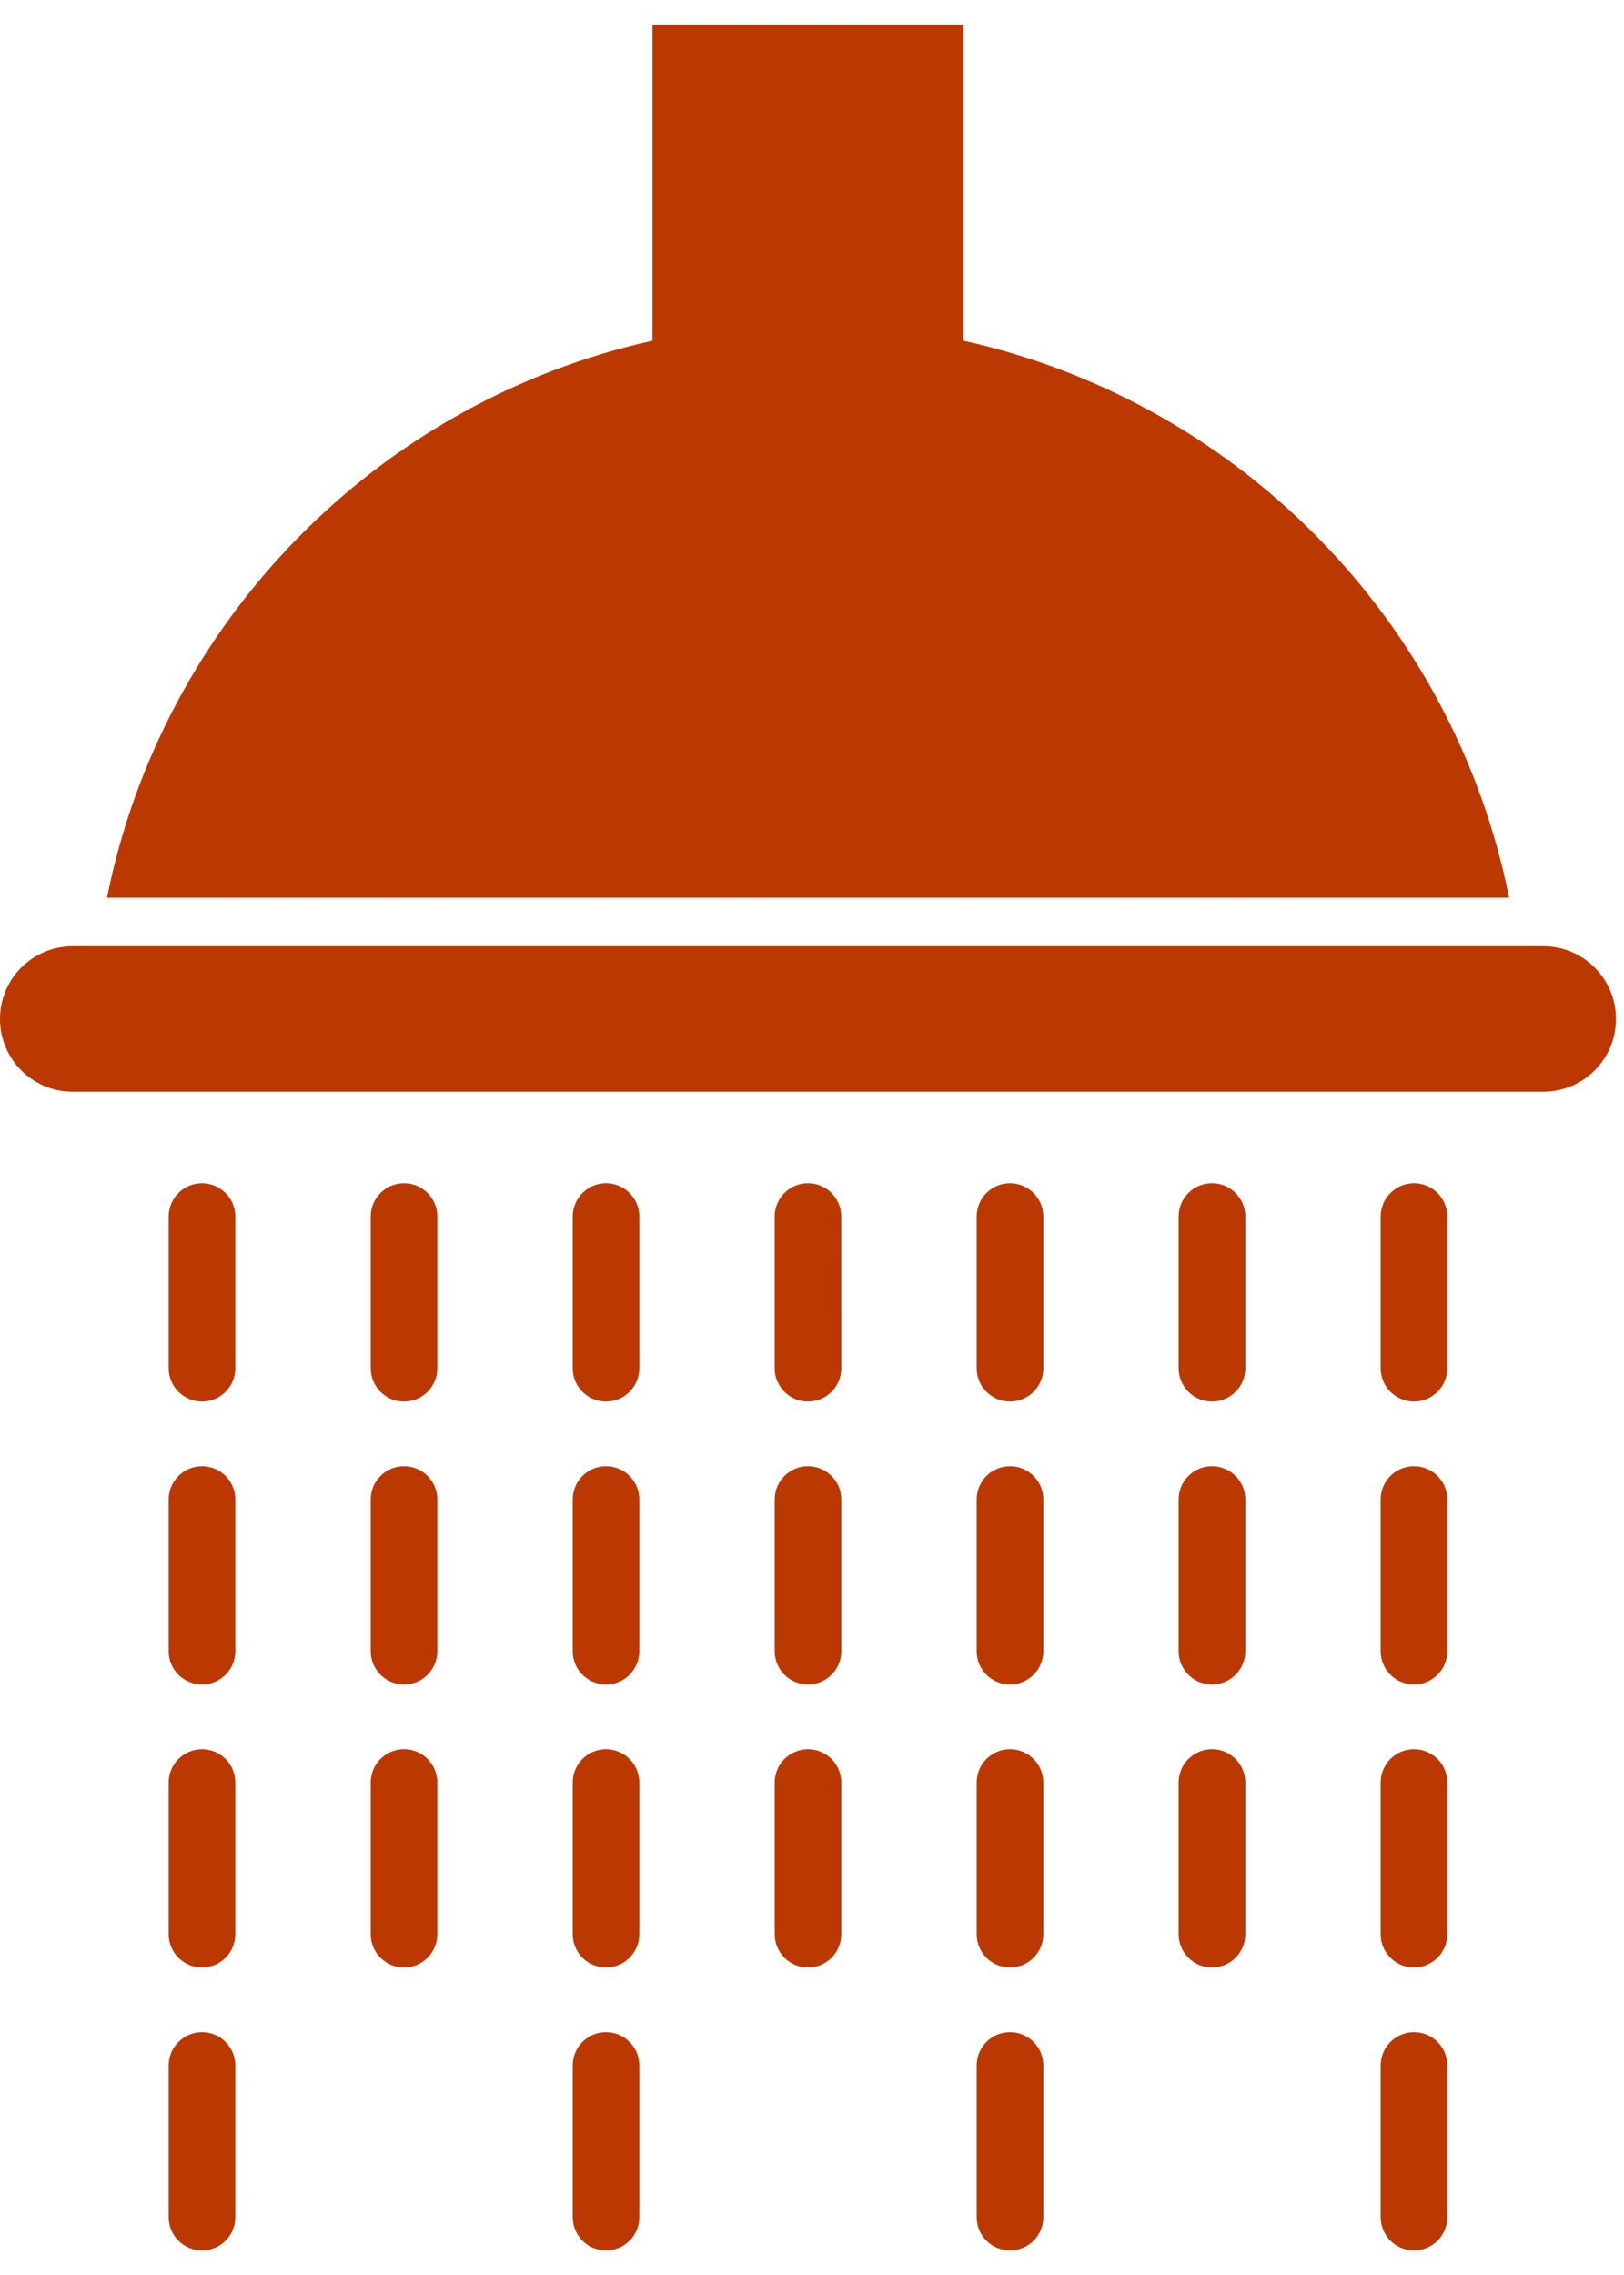 <svg width="40" height="56" viewBox="0 0 40 56" fill="none" xmlns="http://www.w3.org/2000/svg">
<path d="M39.802 25.083C39.802 26.073 39 26.874 38.011 26.874H1.791C0.802 26.874 0 26.073 0 25.083C0 24.093 0.802 23.292 1.791 23.292H38.011C39 23.292 39.802 24.093 39.802 25.083Z" fill="#BB3900"/>
<path d="M23.731 8.386V0.605H16.071V8.386C9.304 9.887 4.002 15.281 2.635 22.098H37.17C35.801 15.281 30.499 9.887 23.731 8.386Z" fill="#BB3900"/>
<path d="M5.796 33.678C5.796 34.132 5.429 34.5 4.976 34.5C4.522 34.5 4.154 34.132 4.154 33.678V29.948C4.154 29.494 4.522 29.126 4.976 29.126C5.429 29.126 5.796 29.494 5.796 29.948V33.678Z" fill="#BB3900"/>
<path d="M5.796 40.644C5.796 41.098 5.429 41.464 4.976 41.464C4.522 41.464 4.154 41.098 4.154 40.644V36.913C4.154 36.459 4.522 36.092 4.976 36.092C5.429 36.092 5.796 36.459 5.796 36.913V40.644Z" fill="#BB3900"/>
<path d="M5.796 47.609C5.796 48.063 5.429 48.43 4.976 48.43C4.522 48.43 4.154 48.063 4.154 47.609V43.879C4.154 43.425 4.522 43.058 4.976 43.058C5.429 43.058 5.796 43.425 5.796 43.879V47.609Z" fill="#BB3900"/>
<path d="M5.796 54.574C5.796 55.029 5.429 55.395 4.976 55.395C4.522 55.395 4.154 55.029 4.154 54.574V50.844C4.154 50.39 4.522 50.022 4.976 50.022C5.429 50.022 5.796 50.39 5.796 50.844V54.574Z" fill="#BB3900"/>
<path d="M10.772 33.678C10.772 34.132 10.405 34.5 9.952 34.5C9.497 34.5 9.131 34.132 9.131 33.678V29.948C9.131 29.494 9.498 29.126 9.952 29.126C10.405 29.126 10.772 29.494 10.772 29.948V33.678Z" fill="#BB3900"/>
<path d="M10.772 40.644C10.772 41.098 10.405 41.464 9.952 41.464C9.497 41.464 9.131 41.098 9.131 40.644V36.913C9.131 36.459 9.498 36.092 9.952 36.092C10.405 36.092 10.772 36.459 10.772 36.913V40.644Z" fill="#BB3900"/>
<path d="M10.772 47.609C10.772 48.063 10.405 48.43 9.952 48.43C9.497 48.43 9.131 48.063 9.131 47.609V43.879C9.131 43.425 9.498 43.058 9.952 43.058C10.405 43.058 10.772 43.425 10.772 43.879V47.609Z" fill="#BB3900"/>
<path d="M15.747 33.678C15.747 34.132 15.38 34.5 14.926 34.5C14.472 34.5 14.106 34.132 14.106 33.678V29.948C14.106 29.494 14.473 29.126 14.926 29.126C15.38 29.126 15.747 29.494 15.747 29.948V33.678Z" fill="#BB3900"/>
<path d="M15.747 40.644C15.747 41.098 15.38 41.464 14.926 41.464C14.472 41.464 14.106 41.098 14.106 40.644V36.913C14.106 36.459 14.473 36.092 14.926 36.092C15.38 36.092 15.747 36.459 15.747 36.913V40.644Z" fill="#BB3900"/>
<path d="M15.747 47.609C15.747 48.063 15.38 48.43 14.926 48.43C14.472 48.43 14.106 48.063 14.106 47.609V43.879C14.106 43.425 14.473 43.058 14.926 43.058C15.38 43.058 15.747 43.425 15.747 43.879V47.609Z" fill="#BB3900"/>
<path d="M15.747 54.574C15.747 55.029 15.38 55.395 14.926 55.395C14.472 55.395 14.106 55.029 14.106 54.574V50.844C14.106 50.39 14.473 50.022 14.926 50.022C15.38 50.022 15.747 50.39 15.747 50.844V54.574Z" fill="#BB3900"/>
<path d="M20.722 33.678C20.722 34.132 20.355 34.5 19.901 34.5C19.447 34.5 19.08 34.132 19.08 33.678V29.948C19.08 29.494 19.447 29.126 19.901 29.126C20.355 29.126 20.721 29.494 20.721 29.948L20.722 33.678Z" fill="#BB3900"/>
<path d="M20.722 40.644C20.722 41.098 20.355 41.464 19.902 41.464C19.448 41.464 19.081 41.098 19.081 40.644V36.913C19.081 36.459 19.448 36.092 19.902 36.092C20.355 36.092 20.722 36.459 20.722 36.913V40.644Z" fill="#BB3900"/>
<path d="M20.722 47.609C20.722 48.063 20.355 48.43 19.902 48.43C19.448 48.43 19.081 48.063 19.081 47.609V43.879C19.081 43.425 19.448 43.058 19.902 43.058C20.355 43.058 20.722 43.425 20.722 43.879V47.609Z" fill="#BB3900"/>
<path d="M25.698 33.678C25.698 34.132 25.33 34.5 24.876 34.5C24.422 34.5 24.056 34.132 24.056 33.678V29.948C24.056 29.494 24.422 29.126 24.876 29.126C25.33 29.126 25.698 29.494 25.698 29.948V33.678Z" fill="#BB3900"/>
<path d="M25.698 40.644C25.698 41.098 25.33 41.464 24.876 41.464C24.422 41.464 24.056 41.098 24.056 40.644V36.913C24.056 36.459 24.422 36.092 24.876 36.092C25.33 36.092 25.698 36.459 25.698 36.913V40.644Z" fill="#BB3900"/>
<path d="M25.698 47.609C25.698 48.063 25.33 48.43 24.876 48.43C24.422 48.43 24.056 48.063 24.056 47.609V43.879C24.056 43.425 24.422 43.058 24.876 43.058C25.33 43.058 25.698 43.425 25.698 43.879V47.609Z" fill="#BB3900"/>
<path d="M25.698 54.574C25.698 55.029 25.33 55.395 24.876 55.395C24.422 55.395 24.056 55.029 24.056 54.574V50.844C24.056 50.39 24.422 50.022 24.876 50.022C25.33 50.022 25.698 50.39 25.698 50.844V54.574Z" fill="#BB3900"/>
<path d="M30.673 33.678C30.673 34.132 30.306 34.5 29.851 34.5C29.398 34.5 29.03 34.132 29.03 33.678V29.948C29.03 29.494 29.398 29.126 29.851 29.126C30.306 29.126 30.673 29.494 30.673 29.948V33.678Z" fill="#BB3900"/>
<path d="M30.673 40.644C30.673 41.098 30.306 41.464 29.851 41.464C29.398 41.464 29.03 41.098 29.03 40.644V36.913C29.03 36.459 29.398 36.092 29.851 36.092C30.306 36.092 30.673 36.459 30.673 36.913V40.644Z" fill="#BB3900"/>
<path d="M30.673 47.609C30.673 48.063 30.306 48.43 29.851 48.43C29.398 48.43 29.03 48.063 29.03 47.609V43.879C29.03 43.425 29.398 43.058 29.851 43.058C30.306 43.058 30.673 43.425 30.673 43.879V47.609Z" fill="#BB3900"/>
<path d="M35.648 33.678C35.648 34.132 35.281 34.5 34.827 34.5C34.373 34.5 34.006 34.132 34.006 33.678V29.948C34.006 29.494 34.373 29.126 34.827 29.126C35.281 29.126 35.648 29.494 35.648 29.948V33.678Z" fill="#BB3900"/>
<path d="M35.648 40.644C35.648 41.098 35.281 41.464 34.827 41.464C34.373 41.464 34.006 41.098 34.006 40.644V36.913C34.006 36.459 34.373 36.092 34.827 36.092C35.281 36.092 35.648 36.459 35.648 36.913V40.644Z" fill="#BB3900"/>
<path d="M35.648 47.609C35.648 48.063 35.281 48.43 34.827 48.43C34.373 48.43 34.006 48.063 34.006 47.609V43.879C34.006 43.425 34.373 43.058 34.827 43.058C35.281 43.058 35.648 43.425 35.648 43.879V47.609Z" fill="#BB3900"/>
<path d="M35.648 54.574C35.648 55.029 35.281 55.395 34.827 55.395C34.373 55.395 34.006 55.029 34.006 54.574V50.844C34.006 50.39 34.373 50.022 34.827 50.022C35.281 50.022 35.648 50.39 35.648 50.844V54.574Z" fill="#BB3900"/>
</svg>
